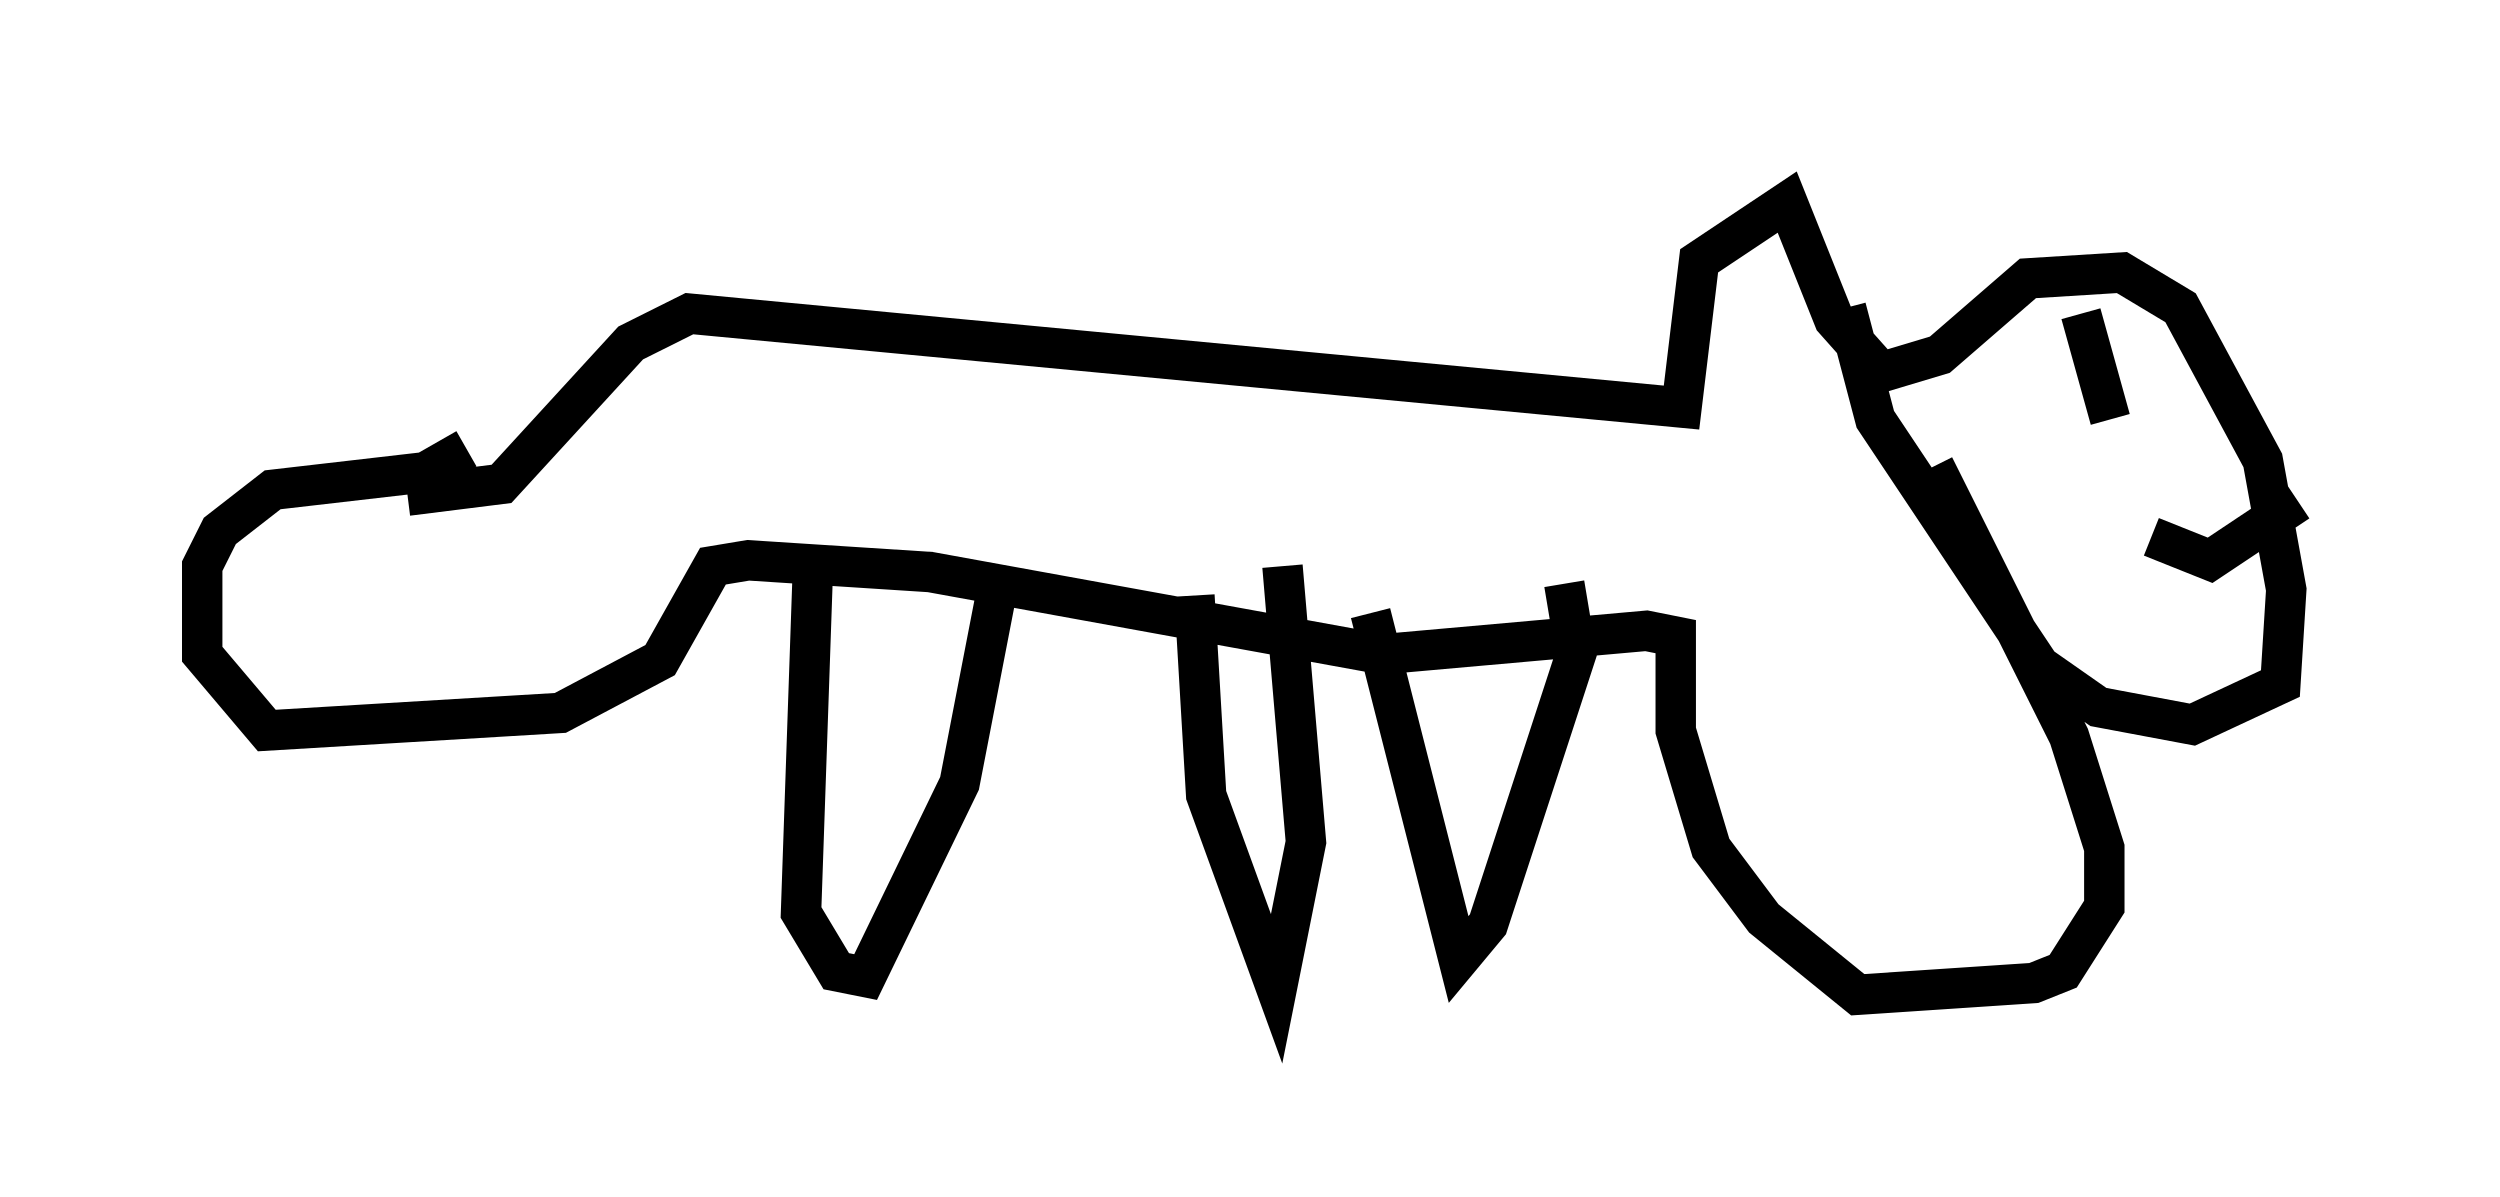 <?xml version="1.0" encoding="utf-8" ?>
<svg baseProfile="full" height="29.609" version="1.1" width="61.855" xmlns="http://www.w3.org/2000/svg" xmlns:ev="http://www.w3.org/2001/xml-events" xmlns:xlink="http://www.w3.org/1999/xlink"><defs /><rect fill="white" height="29.609" width="61.855" x="0" y="0" /><path d="M9.358, 11.972 m0.726, 0.291 l2.324, -0.291 3.196, -3.486 l1.453, -0.726 24.547, 2.324 l0.436, -3.631 2.179, -1.453 l1.162, 2.905 1.162, 1.307 l1.453, -0.436 2.179, -1.888 l2.324, -0.145 1.453, 0.872 l2.034, 3.777 0.581, 3.196 l-0.145, 2.324 -2.179, 1.017 l-2.324, -0.436 -1.453, -1.017 l-4.067, -6.101 -0.726, -2.76 m2.179, 3.922 l3.341, 6.682 0.872, 2.76 l0.0, 1.453 -1.017, 1.598 l-0.726, 0.291 -4.358, 0.291 l-2.324, -1.888 -1.307, -1.743 l-0.872, -2.905 0.0, -2.324 l-0.726, -0.145 -6.536, 0.581 l-11.184, -2.034 -4.503, -0.291 l-0.872, 0.145 -1.307, 2.324 l-2.469, 1.307 -7.263, 0.436 l-1.598, -1.888 0.0, -2.179 l0.436, -0.872 1.307, -1.017 l3.777, -0.436 1.017, -0.581 m8.57, 3.05 l-0.291, 8.425 0.872, 1.453 l0.726, 0.145 2.324, -4.793 l0.872, -4.503 m4.939, -0.145 l0.291, 4.939 1.743, 4.793 l0.726, -3.631 -0.581, -6.827 m2.179, 1.162 l2.179, 8.57 0.726, -0.872 l2.179, -6.682 -0.291, -1.743 m12.492, -5.374 l0.0, 0.0 m0.291, -1.307 l0.726, 2.615 m1.017, 2.905 l1.453, 0.581 2.179, -1.453 " fill="none" stroke="black" stroke-width="1" /></svg>